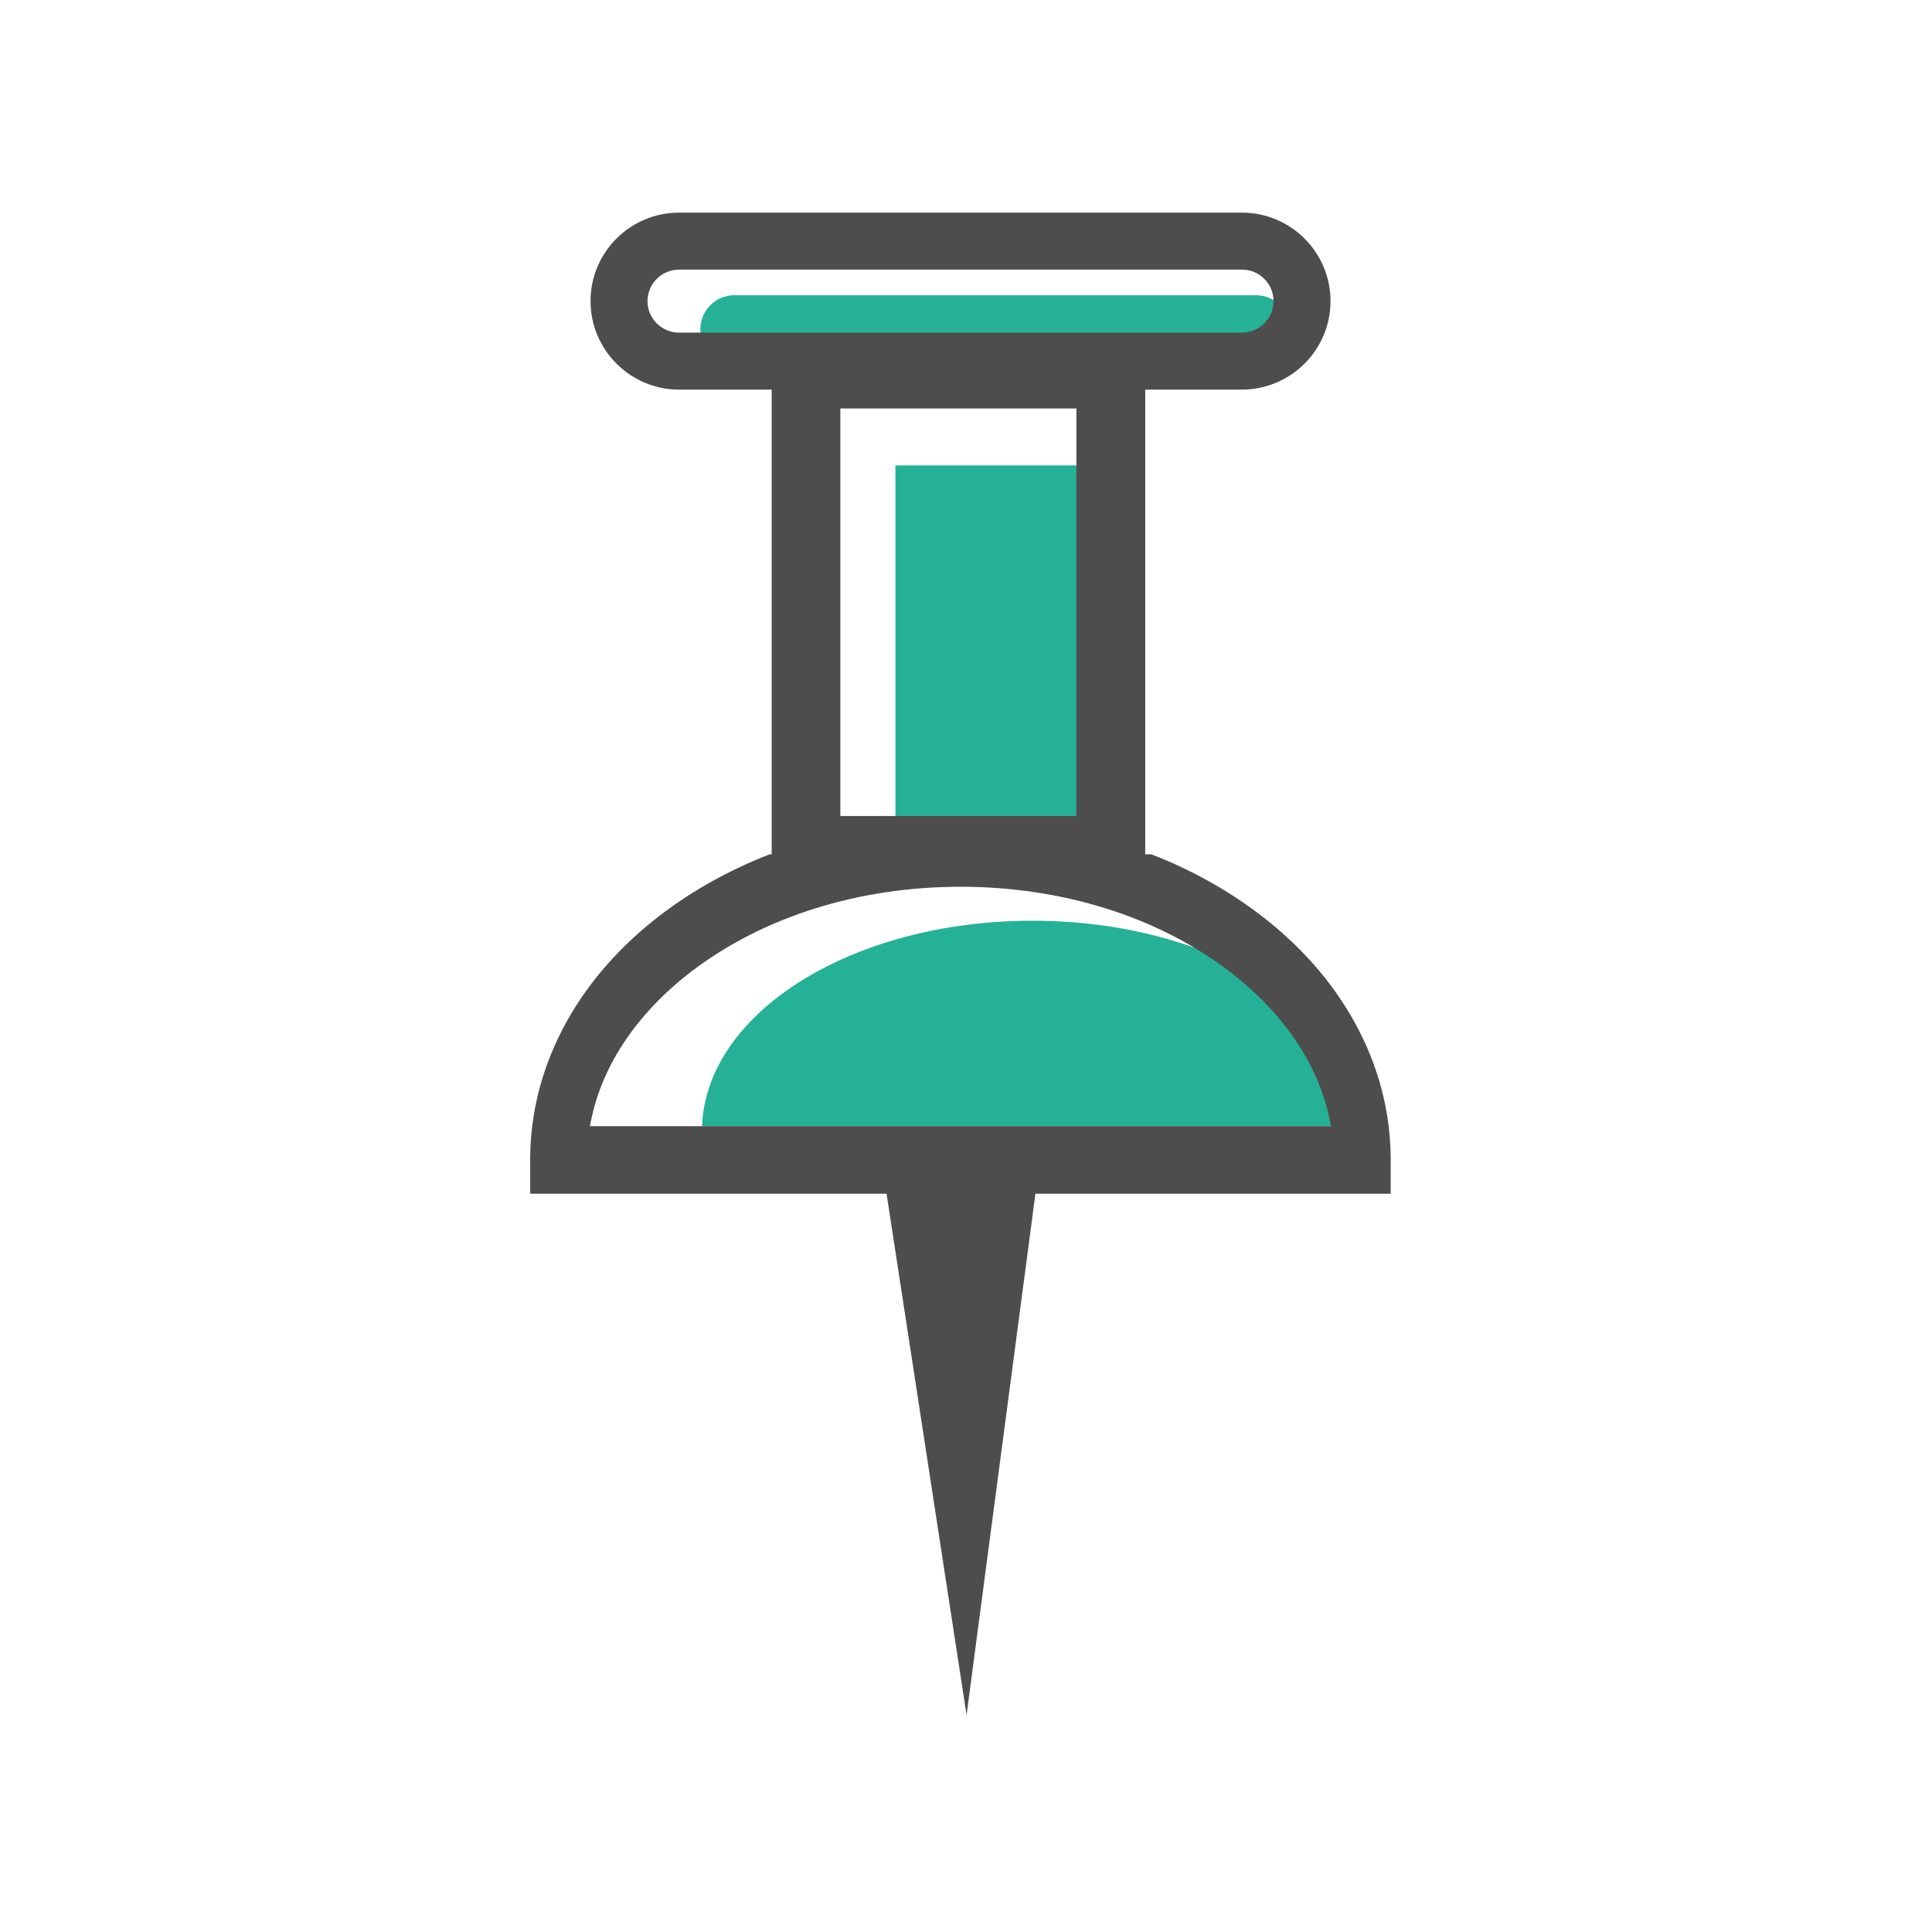 <svg class="svg-icon" style="width: 1em; height: 1em;vertical-align: middle;fill: currentColor;overflow: hidden;" viewBox="0 0 1024 1024" version="1.1" xmlns="http://www.w3.org/2000/svg"><path d="M474.6 246.7H592V452H474.6zM722.3 596.9C720 536.5 642.5 488 547.2 488s-172.8 48.5-175.1 108.9h350.2zM665.8 192.5H389.2c-9.9 0-18-8.1-18-18s8.1-18 18-18h276.6c9.9 0 18 8.1 18 18s-8.1 18-18 18z" fill="#25B195" /><path d="M658.2 206.5H359.9c-25.8 0-46.9-21-46.9-46.9s21-46.9 46.9-46.9h298.4c25.8 0 46.9 21 46.9 46.9s-21.1 46.9-47 46.9z m-298.3-63.6c-9.2 0-16.7 7.5-16.7 16.7s7.5 16.7 16.7 16.7h298.4c9.2 0 16.7-7.5 16.7-16.7s-7.5-16.7-16.7-16.7H359.9zM512.3 909l-46.6-303.6h86.7z" fill="#4E4D4D" /><path d="M667.8 484.8c-17.2-13.1-36.6-23.9-57.6-32H407.9c-21 8.2-40.4 18.9-57.6 32-21.3 16.3-38.2 35.4-50.1 56.9-12.7 23-19.2 47.6-19.2 73.1v17.9h456.1v-17.9c0-25.5-6.5-50.1-19.2-73.1-11.9-21.5-28.7-40.6-50.1-56.9zM312.7 596.9c5.3-30.6 24-59.2 53.9-82.1C404.5 485.9 455 470 509.1 470c54 0 104.6 15.9 142.4 44.8 30 22.9 48.7 51.6 53.9 82.1H312.7z" fill="#4E4D4D" /><path d="M607 468H409V181h198v287z m-161.6-35.5h125.1v-216H445.4v216z" fill="#4E4D4D" /></svg>